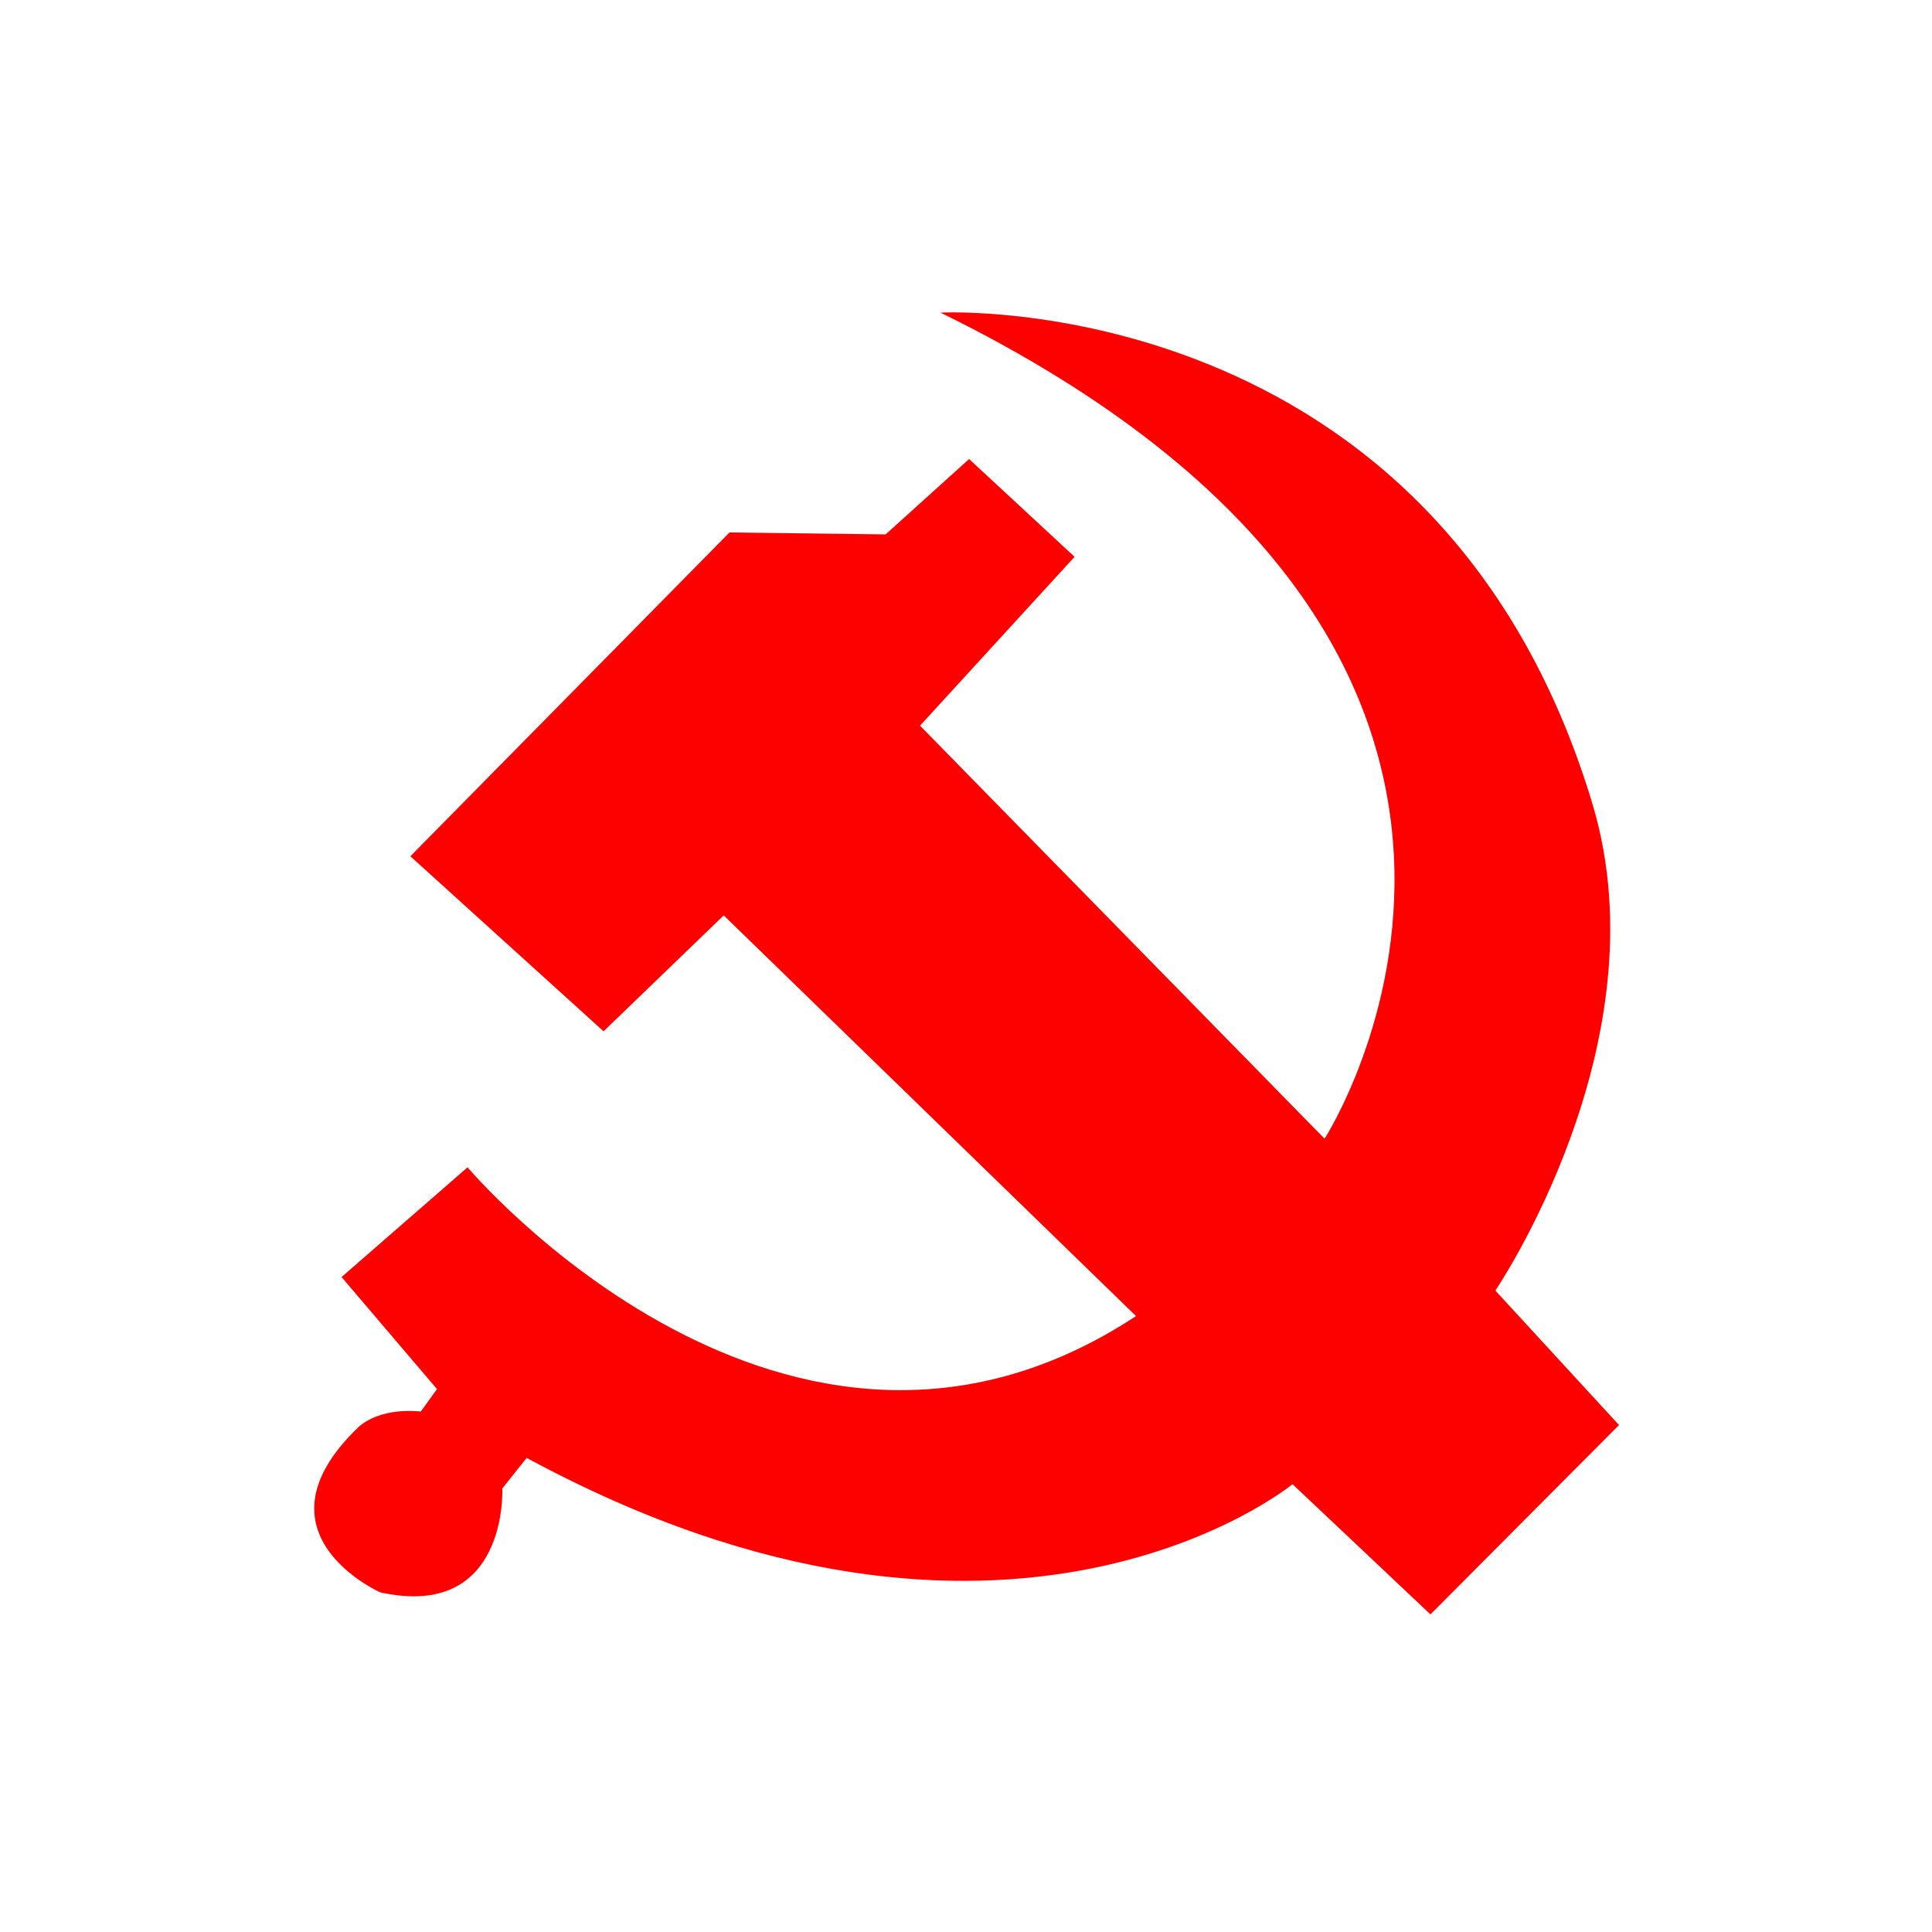 <svg t="1596787896264" class="icon" viewBox="0 0 1024 1024" version="1.1"
  xmlns="http://www.w3.org/2000/svg" p-id="2444" width="64" height="64">
  <path d="M844.186 426.598C761.856 151.757 498.483 165.683 498.483 165.683c369.254 181.248 203.571 437.862 203.571 437.862L487.629 384.614l81.92-89.498-55.91-51.814-44.237 39.936-82.739-1.024-169.165 171.622 102.4 92.774 63.693-61.44L602.112 697.549c-185.139 121.856-354.304-78.848-354.304-78.848l-66.765 58.163 50.586 59.392-8.602 11.878c-23.552-2.253-33.382 8.602-33.382 8.602-58.163 56.115 11.878 87.245 11.878 87.245 67.994 14.95 64.717-55.091 64.717-55.091l12.902-16.179c255.181 138.035 405.914 13.926 405.914 13.926l73.114 69.018 99.942-100.352-65.536-71.27c-0.205 0.205 89.293-130.867 51.61-257.434z m0 0" fill="#FD0000" p-id="2445"></path>
</svg>